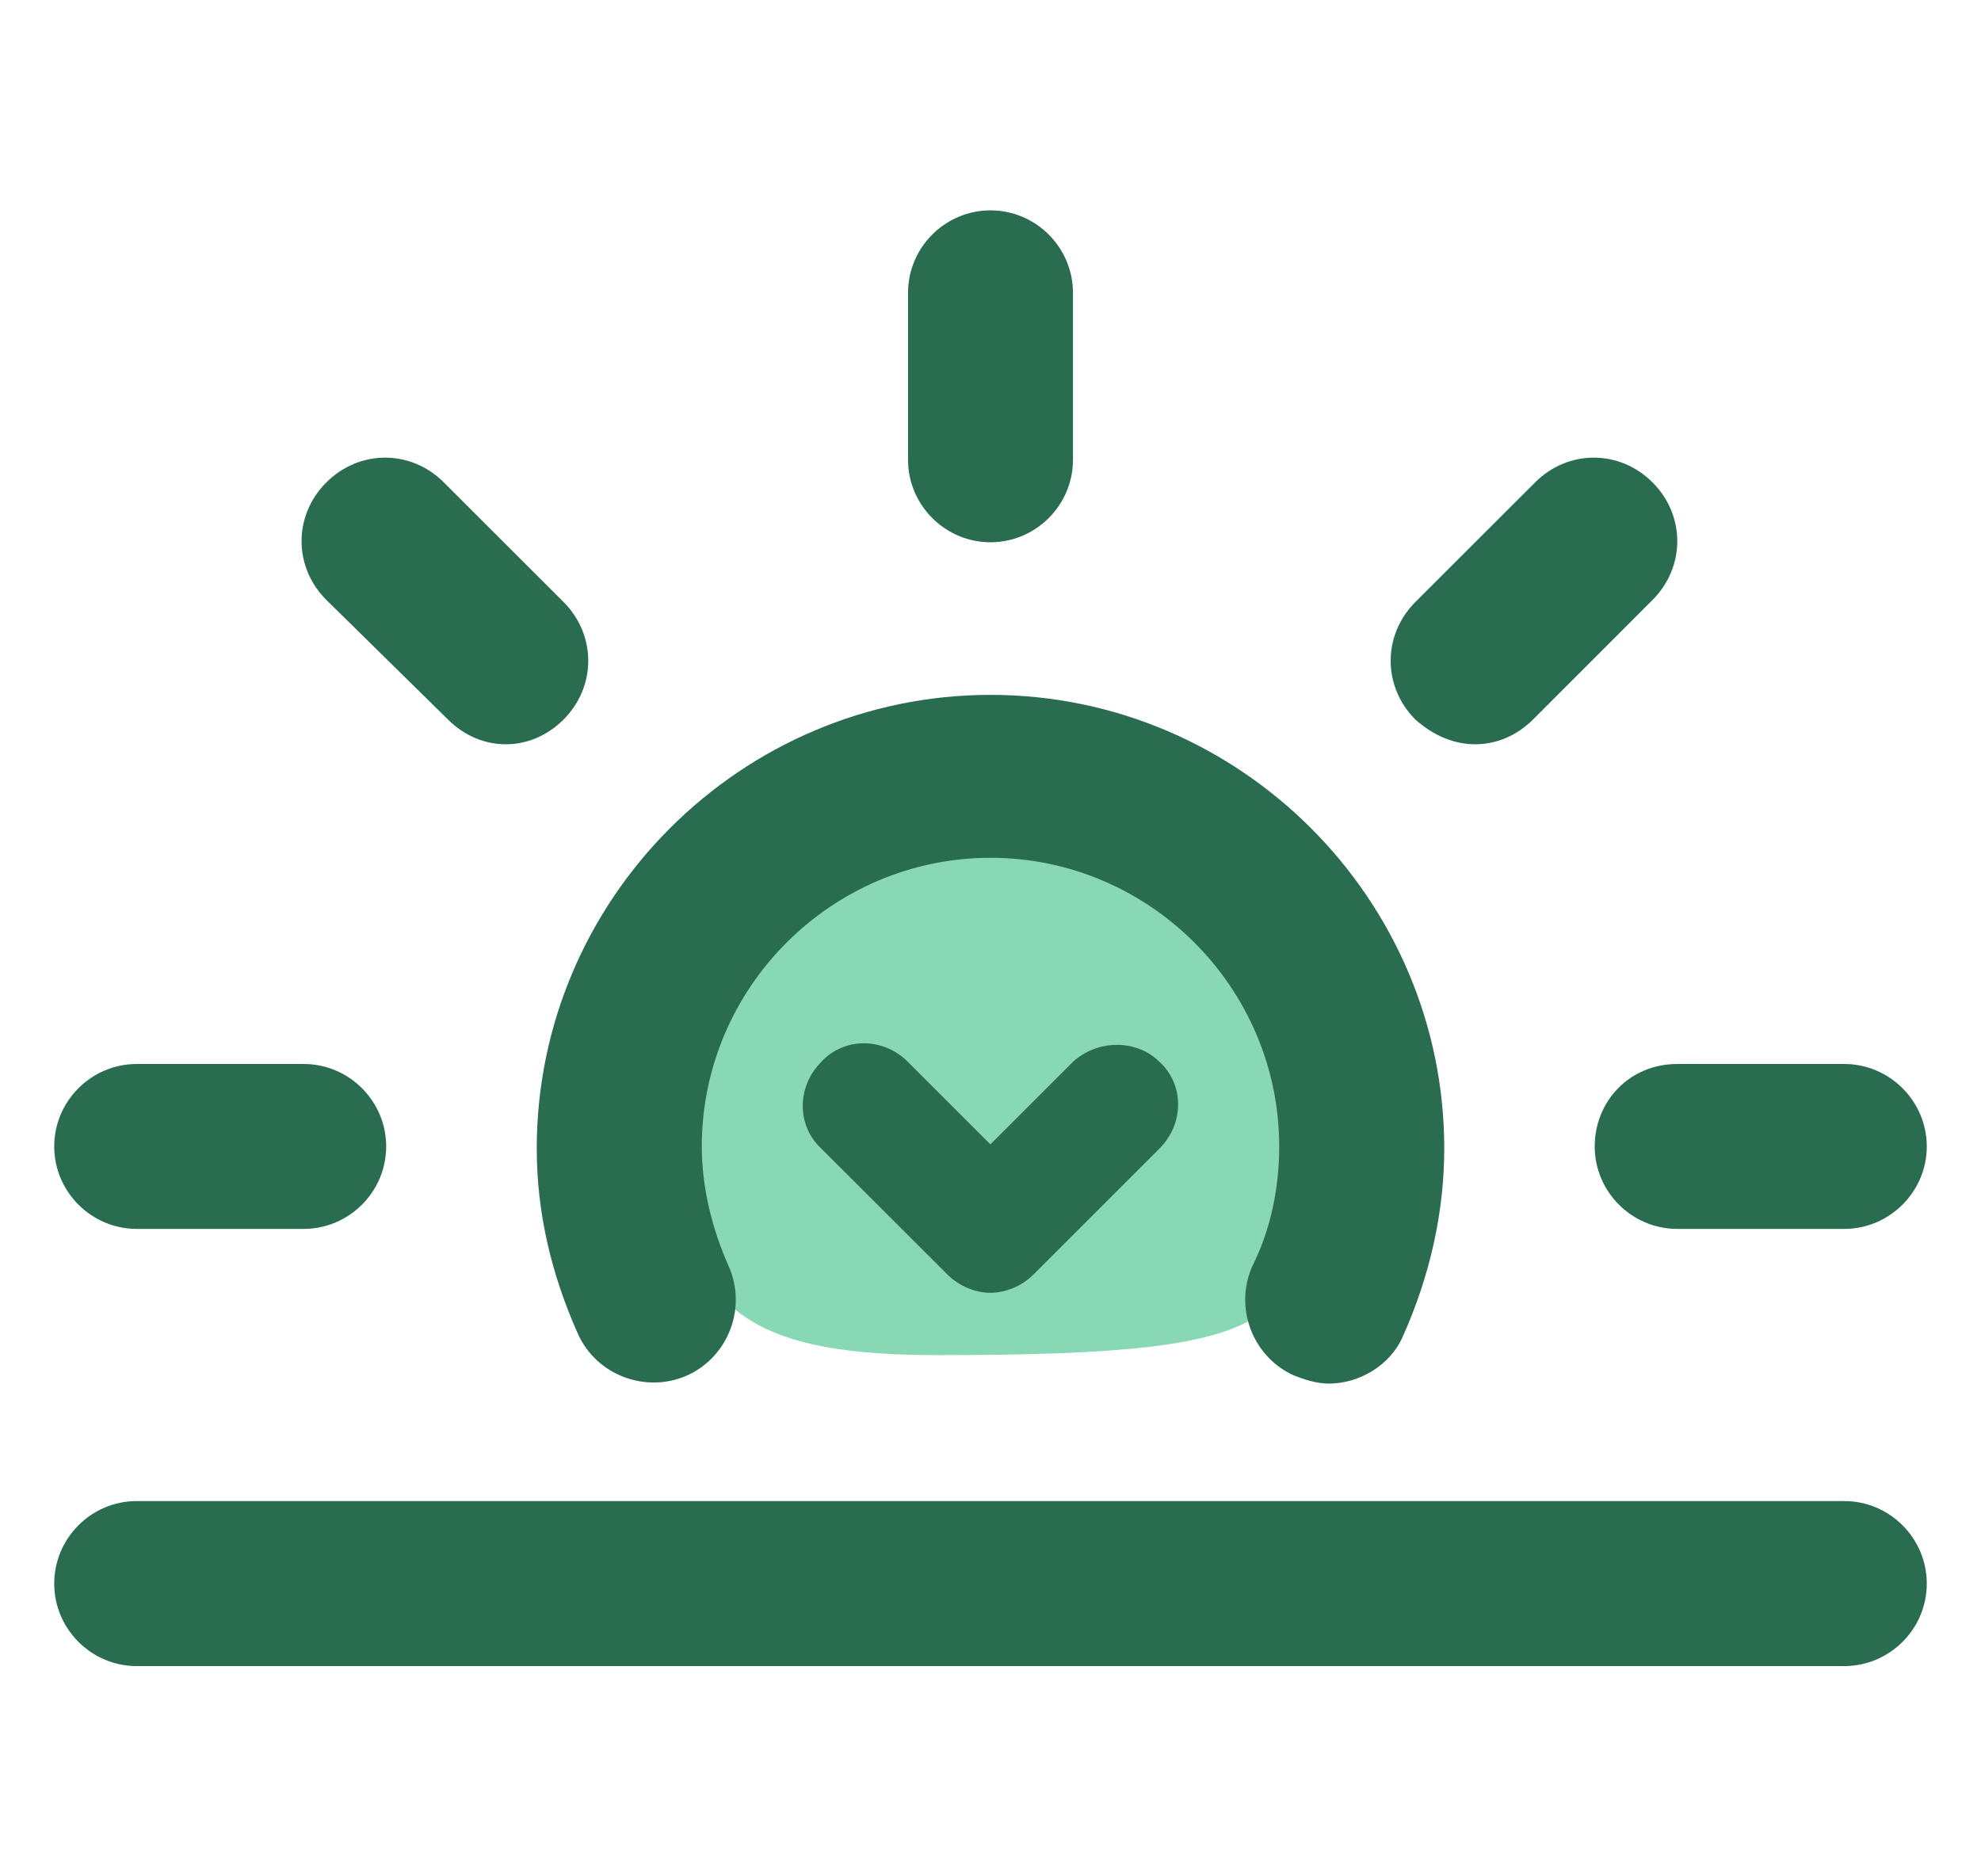 <svg width="19" height="18" viewBox="0 0 19 18" fill="none" xmlns="http://www.w3.org/2000/svg">
<g clip-path="url(#clip0_398_9701)">
<path d="M12.5 11C12.5 12.657 12.5 13 9 13C7.343 13 6.5 12.657 6.5 11C6.5 9.343 7.843 8 9.5 8C11.157 8 12.5 9.343 12.5 11Z" fill="#88D8B5"/>
<path d="M9.5 5.202C9.935 5.202 10.291 4.846 10.291 4.411V2.809C10.291 2.374 9.935 2.018 9.5 2.018C9.065 2.018 8.709 2.374 8.709 2.809V4.411C8.709 4.846 9.065 5.202 9.5 5.202Z" fill="#2A6C50"/>
<path d="M15.295 10.998C15.295 11.433 15.651 11.789 16.086 11.789H17.688C18.123 11.789 18.48 11.433 18.48 10.998C18.48 10.563 18.123 10.207 17.688 10.207H16.086C15.631 10.207 15.295 10.563 15.295 10.998Z" fill="#2A6C50"/>
<path d="M1.311 11.789H2.913C3.348 11.789 3.704 11.433 3.704 10.998C3.704 10.563 3.348 10.207 2.913 10.207H1.311C0.876 10.207 0.52 10.563 0.52 10.998C0.52 11.433 0.876 11.789 1.311 11.789Z" fill="#2A6C50"/>
<path d="M14.149 7.14C14.347 7.14 14.544 7.061 14.703 6.903L15.85 5.755C16.166 5.439 16.166 4.944 15.85 4.628C15.534 4.311 15.039 4.311 14.723 4.628L13.575 5.775C13.259 6.092 13.259 6.586 13.575 6.903C13.753 7.061 13.951 7.14 14.149 7.14Z" fill="#2A6C50"/>
<path d="M4.297 6.903C4.455 7.061 4.653 7.14 4.851 7.14C5.049 7.14 5.246 7.061 5.405 6.903C5.721 6.586 5.721 6.092 5.405 5.775L4.257 4.628C3.941 4.311 3.446 4.311 3.13 4.628C2.813 4.944 2.813 5.439 3.13 5.755L4.297 6.903Z" fill="#2A6C50"/>
<path d="M5.544 12.798C5.722 13.194 6.197 13.371 6.592 13.194C6.988 13.015 7.166 12.541 6.988 12.145C6.83 11.789 6.731 11.393 6.731 10.998C6.731 9.475 7.977 8.229 9.5 8.229C11.023 8.229 12.269 9.475 12.269 10.998C12.269 11.393 12.19 11.789 12.012 12.145C11.834 12.541 12.012 13.015 12.408 13.194C12.507 13.233 12.625 13.273 12.744 13.273C13.041 13.273 13.337 13.095 13.456 12.818C13.713 12.244 13.852 11.631 13.852 11.018C13.852 8.624 11.893 6.666 9.5 6.666C7.107 6.666 5.148 8.624 5.148 11.018C5.148 11.631 5.287 12.224 5.544 12.798Z" fill="#2A6C50"/>
<path d="M17.689 14.4H1.311C0.876 14.4 0.52 14.756 0.52 15.192C0.52 15.627 0.876 15.983 1.311 15.983H17.689C18.124 15.983 18.48 15.627 18.48 15.192C18.48 14.756 18.124 14.4 17.689 14.4Z" fill="#2A6C50"/>
<path d="M10.29 10.187L9.499 10.978L8.708 10.187C8.471 9.949 8.095 9.949 7.877 10.187C7.64 10.424 7.64 10.8 7.877 11.018L9.084 12.224C9.203 12.343 9.361 12.402 9.499 12.402C9.638 12.402 9.796 12.343 9.915 12.224L11.121 11.018C11.359 10.78 11.359 10.404 11.121 10.187C10.904 9.969 10.528 9.969 10.29 10.187Z" fill="#2A6C50"/>
</g>
<defs>
<clipPath id="clip0_398_9701">
<rect width="18" height="18" fill="white" transform="translate(0.5)"/>
</clipPath>
</defs>
</svg>
